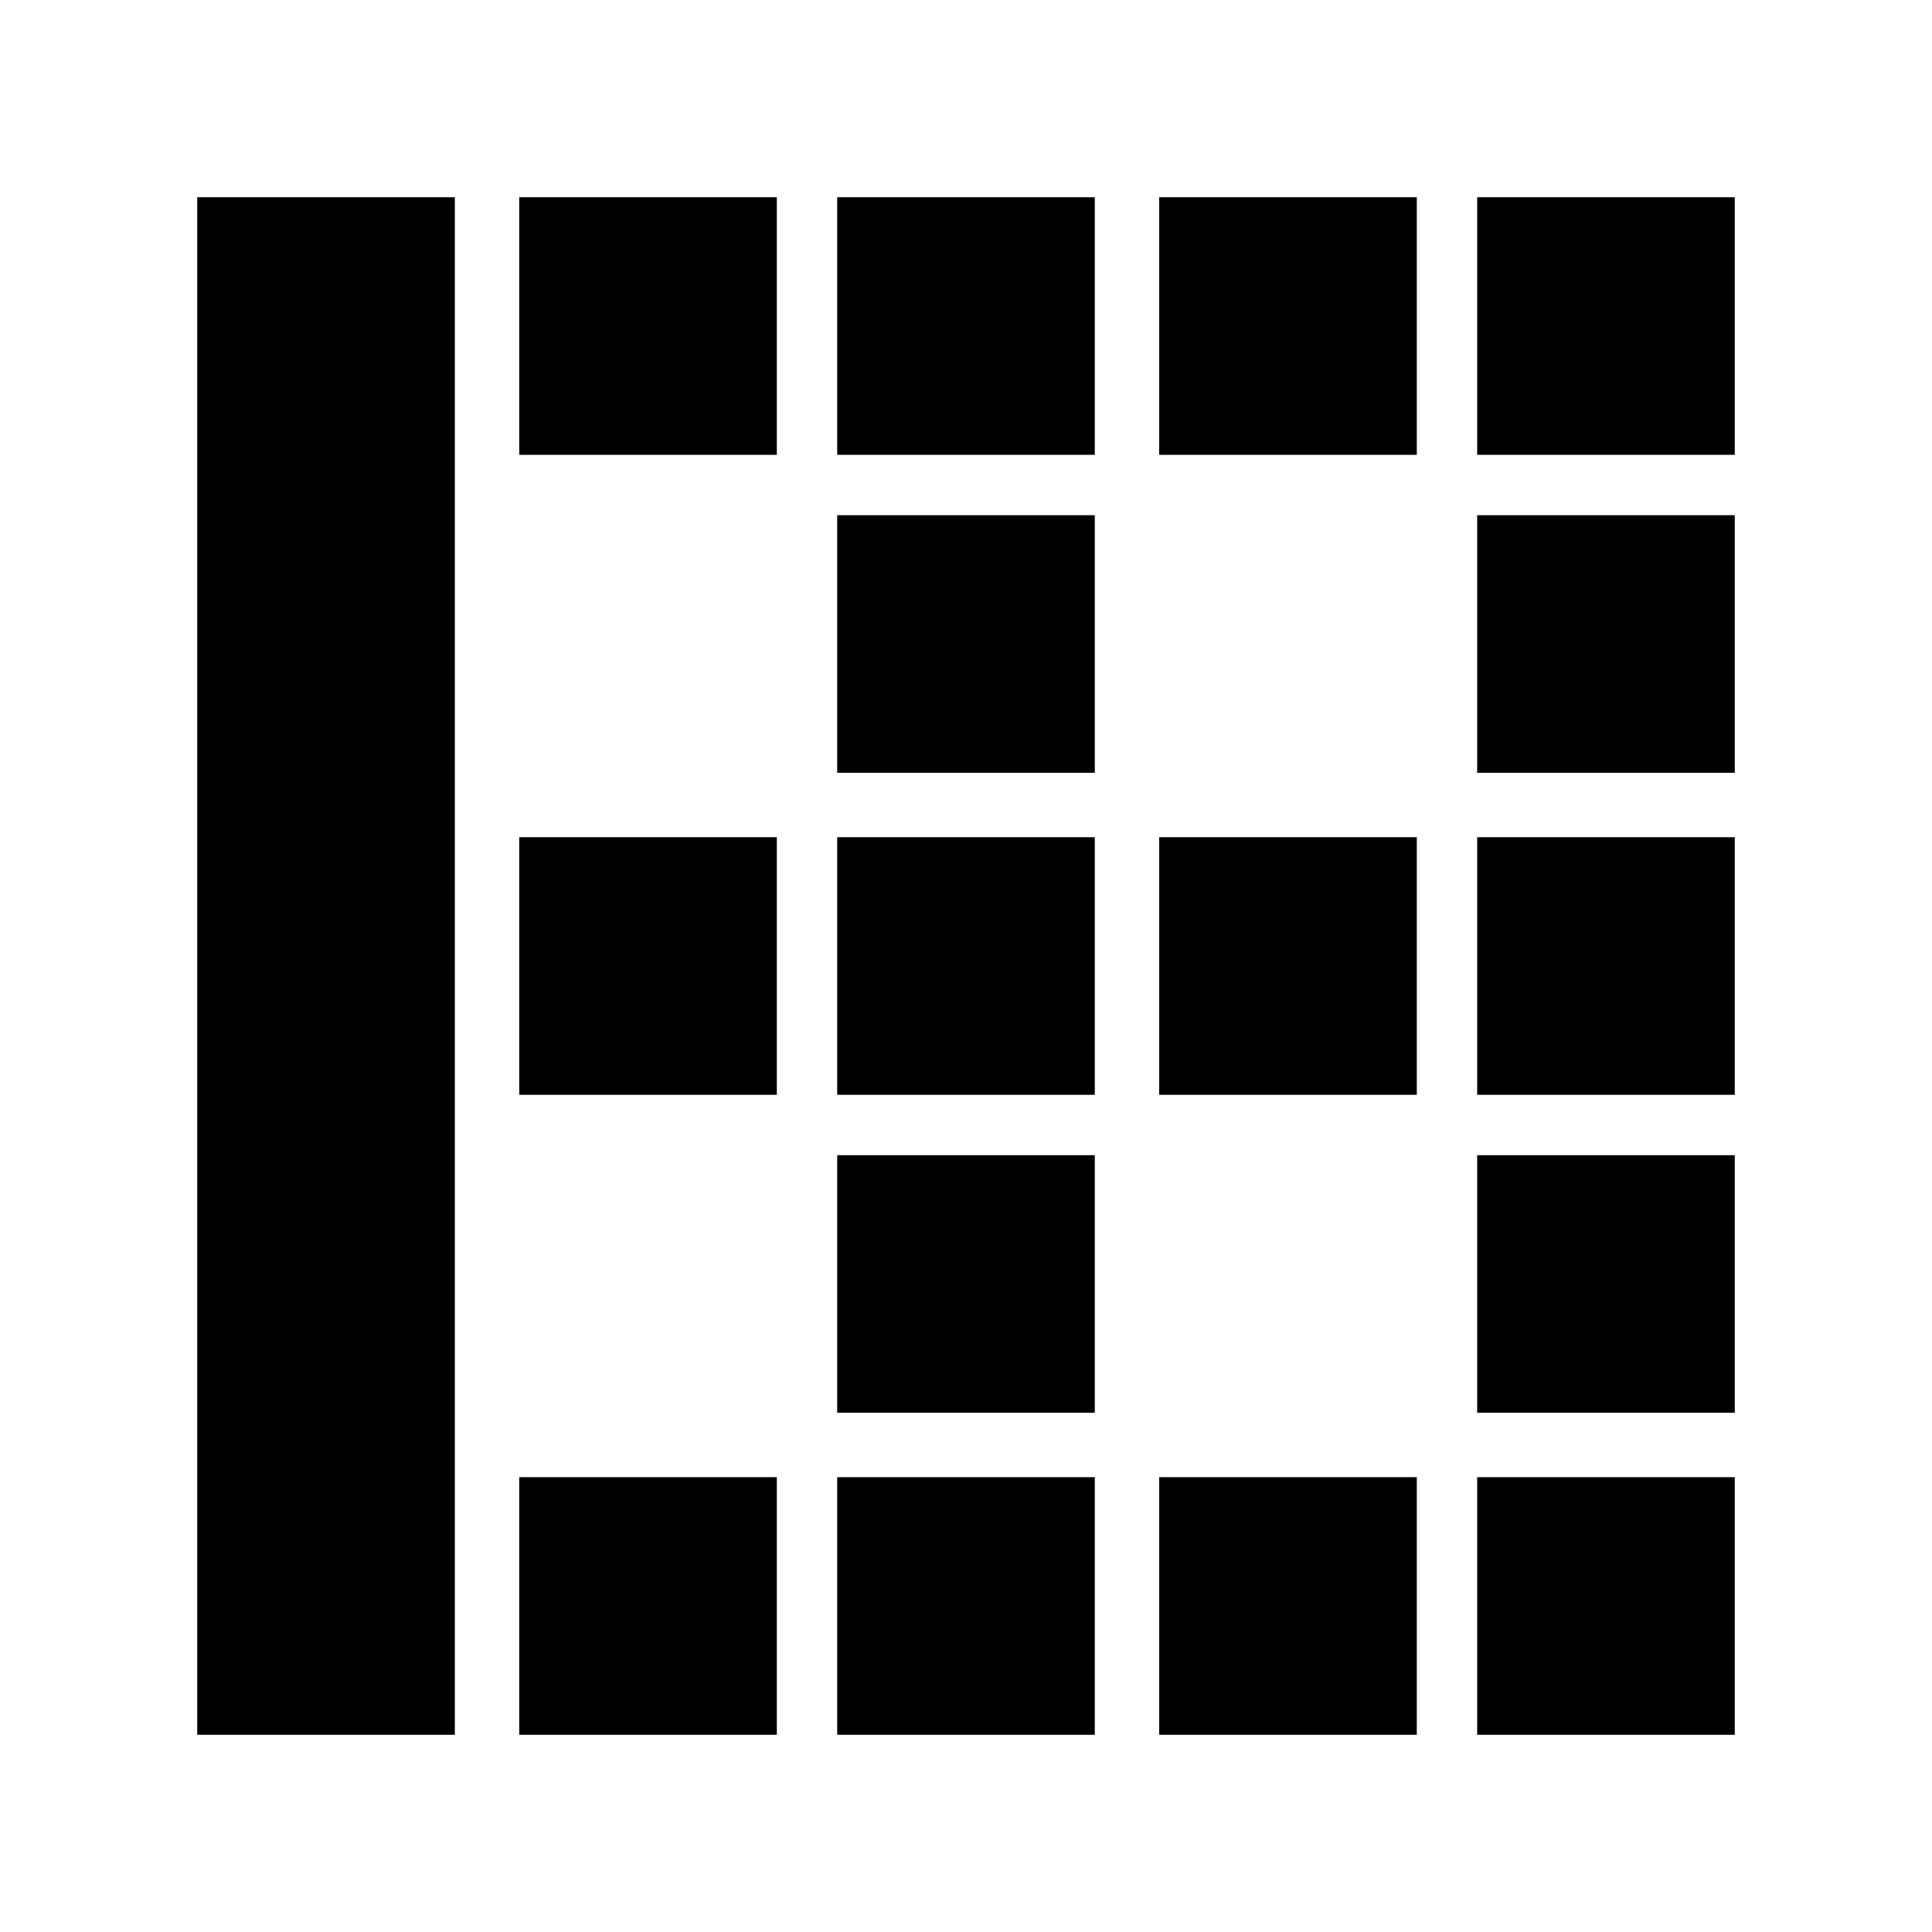<svg xmlns="http://www.w3.org/2000/svg" height="20" viewBox="0 -960 960 960" width="20"><path d="M98-98v-764h128v764H98Zm160 0v-128h128v128H258Zm0-318v-128h128v128H258Zm0-318v-128h128v128H258ZM416-98v-128h128v128H416Zm0-160v-128h128v128H416Zm0-158v-128h128v128H416Zm0-160v-128h128v128H416Zm0-158v-128h128v128H416ZM576-98v-128h128v128H576Zm0-318v-128h128v128H576Zm0-318v-128h128v128H576ZM734-98v-128h128v128H734Zm0-160v-128h128v128H734Zm0-158v-128h128v128H734Zm0-160v-128h128v128H734Zm0-158v-128h128v128H734Z"/></svg>
